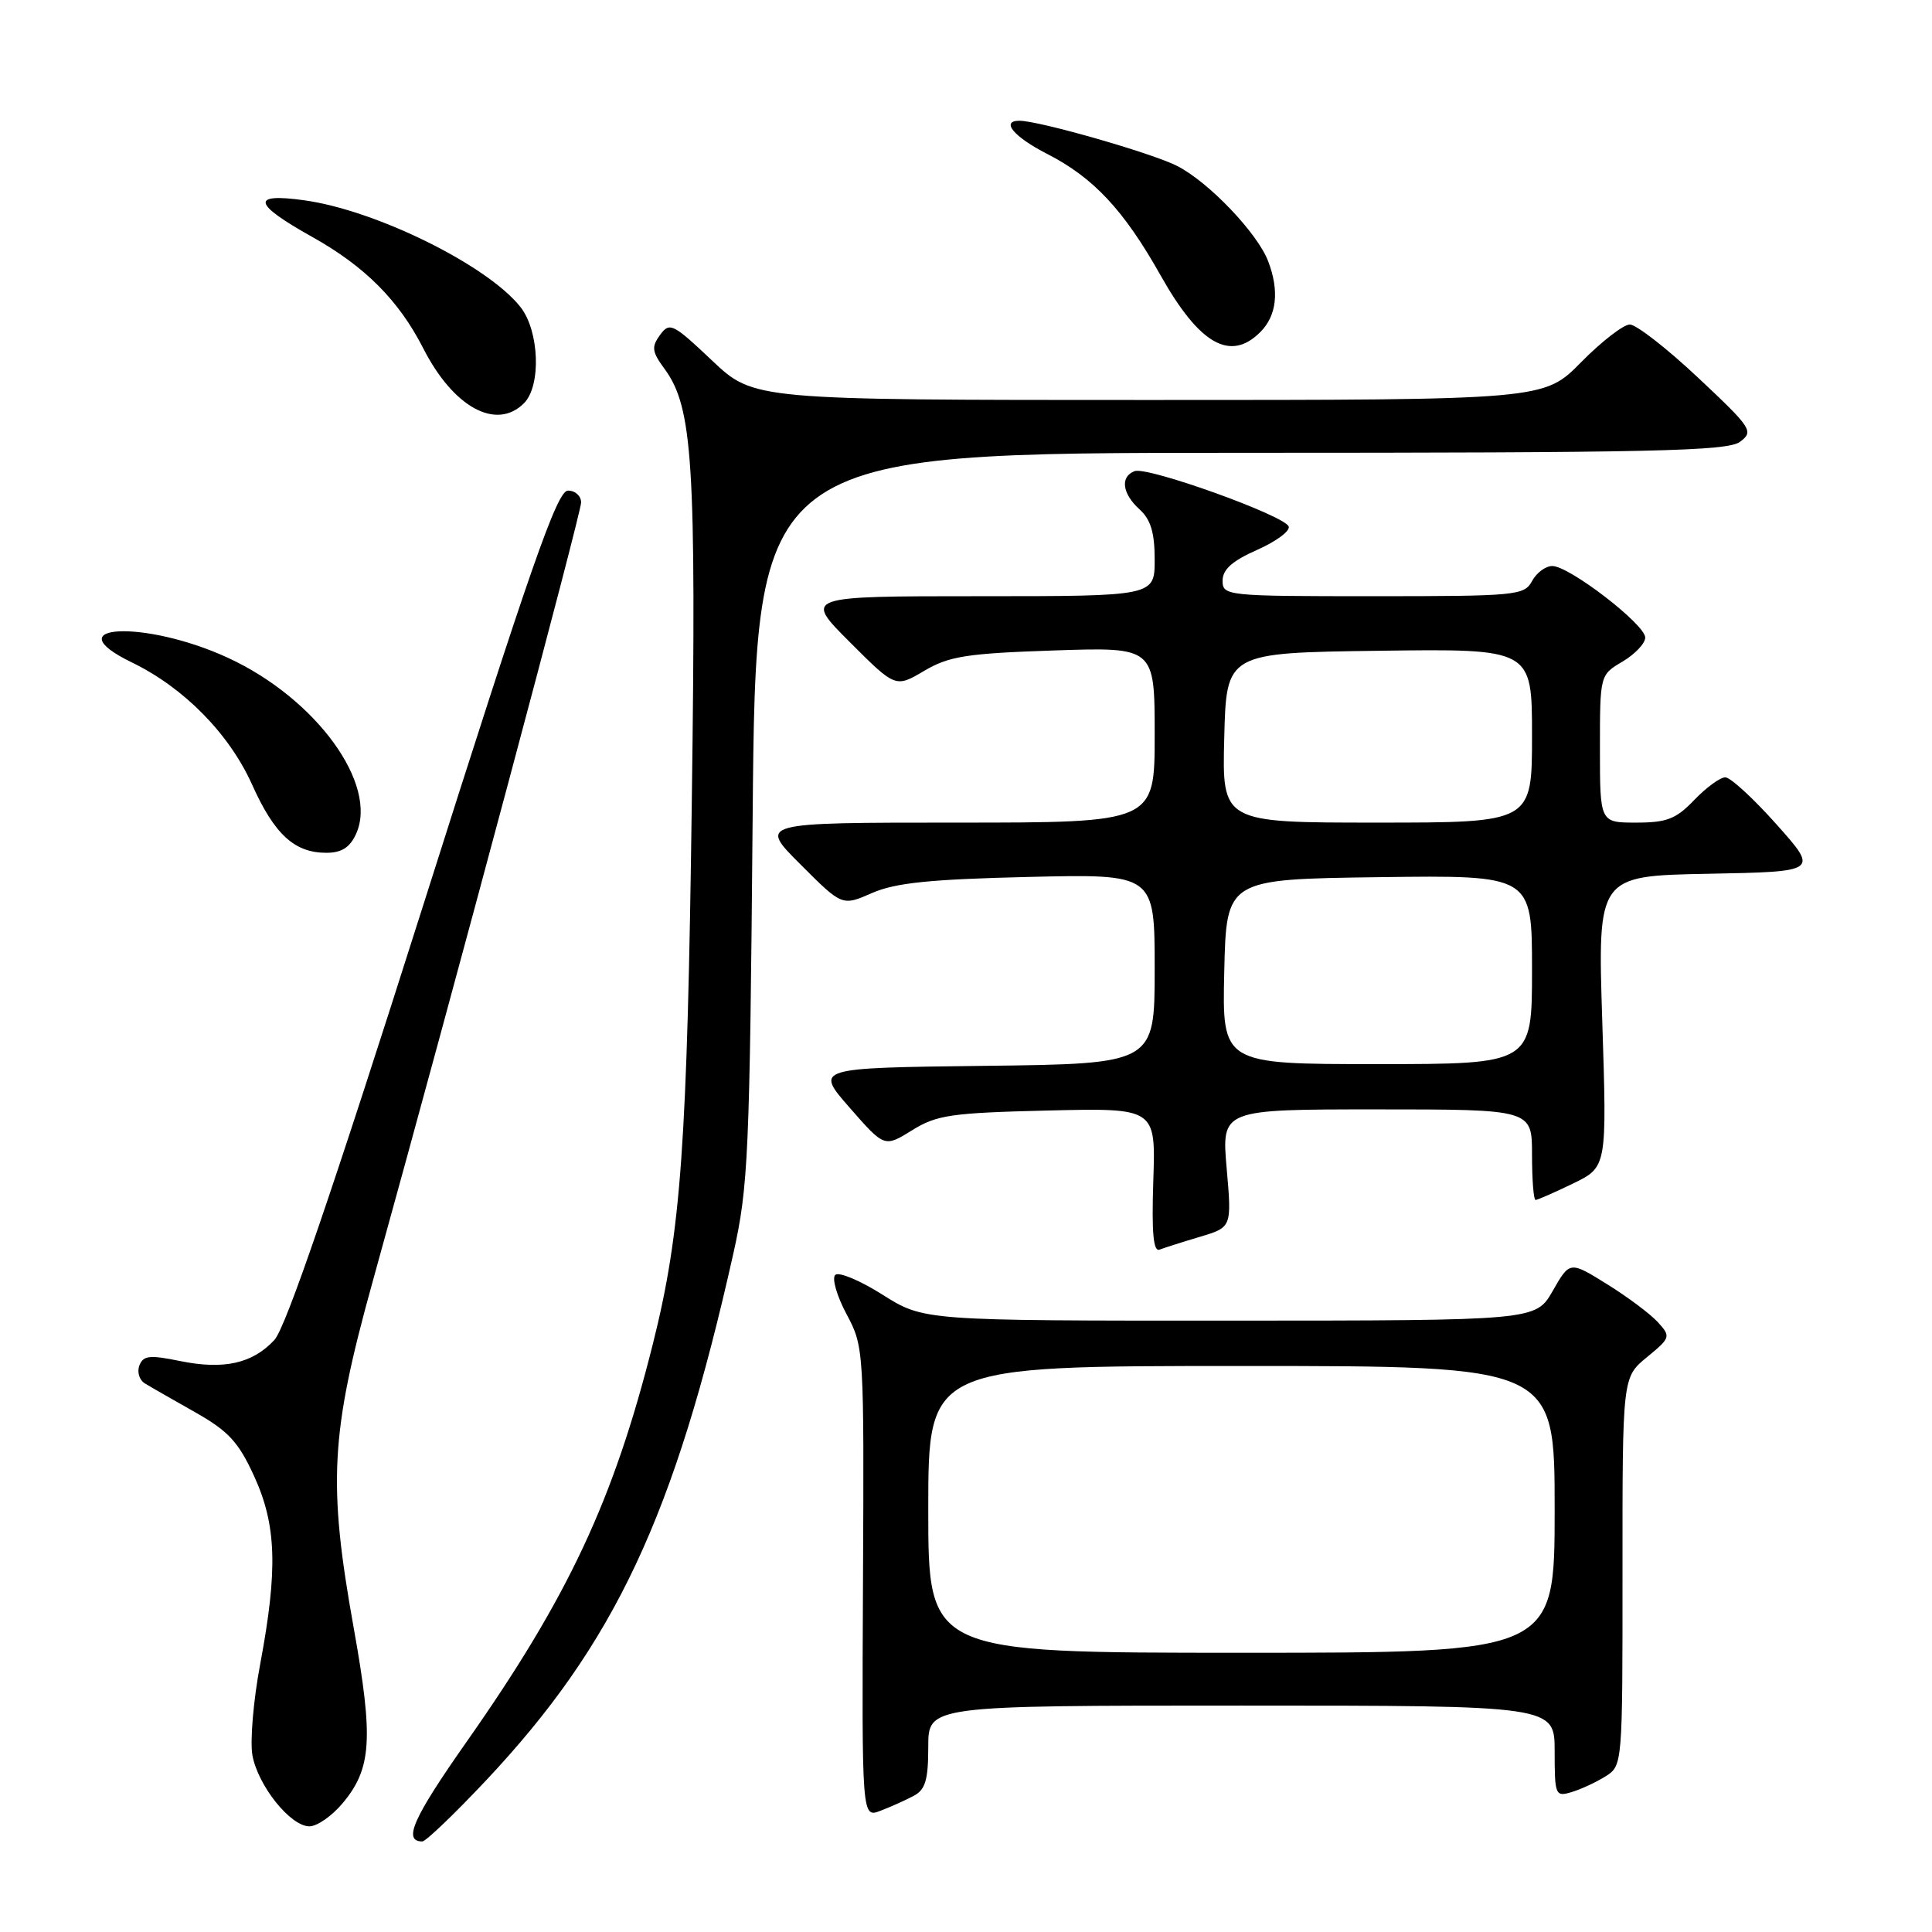 <?xml version="1.0" encoding="UTF-8" standalone="no"?>
<!DOCTYPE svg PUBLIC "-//W3C//DTD SVG 1.1//EN" "http://www.w3.org/Graphics/SVG/1.1/DTD/svg11.dtd" >
<svg xmlns="http://www.w3.org/2000/svg" xmlns:xlink="http://www.w3.org/1999/xlink" version="1.1" viewBox="0 0 256 256">
 <g >
 <path fill="currentColor"
d=" M 64.37 235.95 C 81.46 217.78 89.38 200.91 97.17 166.11 C 99.16 157.18 99.34 153.09 99.73 108.25 C 100.15 60.00 100.15 60.00 164.38 60.00 C 219.07 60.00 228.91 59.78 230.56 58.54 C 232.41 57.16 232.14 56.75 225.00 50.04 C 220.88 46.17 216.81 43.00 215.96 43.00 C 215.12 43.00 212.21 45.25 209.50 48.00 C 204.58 53.00 204.58 53.00 152.23 53.00 C 99.88 53.00 99.88 53.00 94.35 47.77 C 89.16 42.86 88.73 42.65 87.46 44.38 C 86.30 45.97 86.38 46.60 88.05 48.87 C 91.80 53.97 92.27 61.28 91.67 106.00 C 91.07 151.71 90.25 163.18 86.51 178.07 C 81.32 198.76 75.32 211.58 61.84 230.78 C 54.73 240.90 53.35 244.00 55.96 244.00 C 56.42 244.00 60.20 240.38 64.37 235.95 Z  M 45.37 238.97 C 49.25 234.36 49.51 230.45 46.87 215.72 C 43.43 196.54 43.79 189.99 49.33 170.00 C 60.40 130.07 77.00 68.02 77.00 66.58 C 77.00 65.71 76.21 65.00 75.25 65.01 C 73.82 65.02 70.33 75.01 56.03 120.10 C 44.04 157.88 37.86 175.93 36.36 177.55 C 33.46 180.68 29.65 181.53 23.84 180.34 C 19.83 179.52 18.98 179.61 18.47 180.93 C 18.14 181.79 18.46 182.86 19.18 183.30 C 19.91 183.75 22.90 185.46 25.84 187.12 C 30.26 189.62 31.60 191.07 33.66 195.57 C 36.64 202.07 36.83 207.91 34.49 220.43 C 33.57 225.29 33.11 230.77 33.45 232.61 C 34.21 236.66 38.50 242.00 41.00 242.00 C 42.00 242.00 43.97 240.64 45.37 238.97 Z  M 121.07 237.96 C 122.62 237.14 123.00 235.84 123.00 231.46 C 123.00 226.00 123.00 226.00 164.50 226.00 C 206.00 226.00 206.00 226.00 206.00 232.07 C 206.00 237.89 206.09 238.11 208.25 237.46 C 209.49 237.09 211.51 236.15 212.75 235.37 C 214.99 233.96 215.00 233.82 214.99 208.23 C 214.98 182.50 214.98 182.50 218.22 179.84 C 221.36 177.26 221.41 177.11 219.69 175.21 C 218.71 174.13 215.68 171.86 212.96 170.17 C 208.01 167.09 208.01 167.09 205.75 171.04 C 203.50 174.98 203.50 174.98 162.95 174.99 C 122.41 175.00 122.41 175.00 116.95 171.56 C 113.95 169.66 111.13 168.48 110.67 168.94 C 110.21 169.39 110.89 171.73 112.17 174.13 C 114.48 178.46 114.50 178.80 114.35 209.69 C 114.20 240.88 114.20 240.88 116.66 239.94 C 118.02 239.42 120.00 238.53 121.07 237.96 Z  M 159.01 163.88 C 163.22 162.62 163.22 162.62 162.54 154.81 C 161.86 147.00 161.86 147.00 182.43 147.00 C 203.00 147.00 203.00 147.00 203.00 153.00 C 203.00 156.30 203.21 159.00 203.47 159.00 C 203.73 159.00 205.97 158.02 208.44 156.82 C 212.93 154.64 212.93 154.64 212.31 135.35 C 211.69 116.06 211.69 116.06 226.33 115.78 C 240.98 115.50 240.98 115.50 235.41 109.25 C 232.35 105.81 229.29 103.00 228.61 103.00 C 227.93 103.00 226.08 104.35 224.50 106.00 C 222.09 108.52 220.86 109.00 216.81 109.00 C 212.00 109.00 212.00 109.00 212.00 99.22 C 212.00 89.43 212.00 89.43 215.00 87.66 C 216.65 86.68 218.00 85.25 218.00 84.48 C 218.00 82.74 207.94 75.00 205.69 75.00 C 204.80 75.00 203.59 75.90 203.00 77.00 C 201.98 78.90 200.91 79.00 181.96 79.00 C 162.48 79.00 162.00 78.95 162.00 76.94 C 162.00 75.46 163.28 74.32 166.56 72.87 C 169.07 71.76 170.96 70.37 170.76 69.77 C 170.28 68.33 152.03 61.77 150.33 62.43 C 148.40 63.17 148.70 65.42 151.00 67.50 C 152.48 68.84 153.00 70.58 153.00 74.15 C 153.00 79.00 153.00 79.00 129.76 79.00 C 106.52 79.00 106.52 79.00 112.59 85.07 C 118.66 91.14 118.66 91.14 122.46 88.89 C 125.75 86.95 128.07 86.58 139.63 86.19 C 153.00 85.74 153.00 85.74 153.00 97.37 C 153.00 109.00 153.00 109.00 126.76 109.00 C 100.52 109.00 100.52 109.00 106.06 114.53 C 111.59 120.07 111.59 120.07 115.55 118.33 C 118.63 116.98 123.19 116.51 136.25 116.20 C 153.00 115.80 153.00 115.80 153.00 128.38 C 153.00 140.96 153.00 140.96 130.48 141.23 C 107.97 141.50 107.97 141.50 112.58 146.77 C 117.19 152.04 117.19 152.04 120.85 149.77 C 124.11 147.74 126.01 147.46 138.82 147.15 C 153.14 146.81 153.14 146.81 152.82 156.42 C 152.59 163.34 152.82 165.90 153.65 165.58 C 154.28 165.34 156.69 164.57 159.01 163.88 Z  M 47.18 110.50 C 50.17 103.94 41.89 92.55 30.20 87.16 C 19.19 82.08 7.00 82.69 17.50 87.79 C 24.39 91.14 30.38 97.23 33.41 103.98 C 36.37 110.57 39.02 113.00 43.24 113.00 C 45.26 113.00 46.36 112.30 47.18 110.50 Z  M 69.43 53.43 C 71.73 51.13 71.47 43.87 68.97 40.69 C 64.61 35.15 49.76 27.82 40.25 26.53 C 33.18 25.56 33.51 27.00 41.38 31.40 C 48.34 35.29 52.84 39.80 56.08 46.15 C 60.07 53.99 65.77 57.09 69.43 53.43 Z  M 167.00 44.00 C 169.18 41.82 169.54 38.55 168.04 34.62 C 166.63 30.90 160.16 24.12 155.98 21.99 C 152.65 20.29 137.68 16.00 135.08 16.00 C 132.55 16.00 134.34 18.14 138.75 20.39 C 144.90 23.54 148.92 27.84 153.79 36.50 C 158.94 45.65 163.03 47.97 167.00 44.00 Z  M 123.00 200.00 C 123.00 181.00 123.00 181.00 164.50 181.00 C 206.00 181.00 206.00 181.00 206.00 200.00 C 206.00 219.00 206.00 219.00 164.50 219.00 C 123.00 219.00 123.00 219.00 123.00 200.00 Z  M 162.22 128.75 C 162.50 116.50 162.50 116.50 182.75 116.23 C 203.00 115.96 203.00 115.96 203.00 128.48 C 203.00 141.00 203.00 141.00 182.47 141.00 C 161.94 141.00 161.94 141.00 162.22 128.75 Z  M 162.22 97.75 C 162.50 86.50 162.50 86.50 182.75 86.23 C 203.00 85.96 203.00 85.96 203.00 97.48 C 203.00 109.00 203.00 109.00 182.47 109.00 C 161.93 109.00 161.93 109.00 162.22 97.75 Z "/>
</g>
</svg>